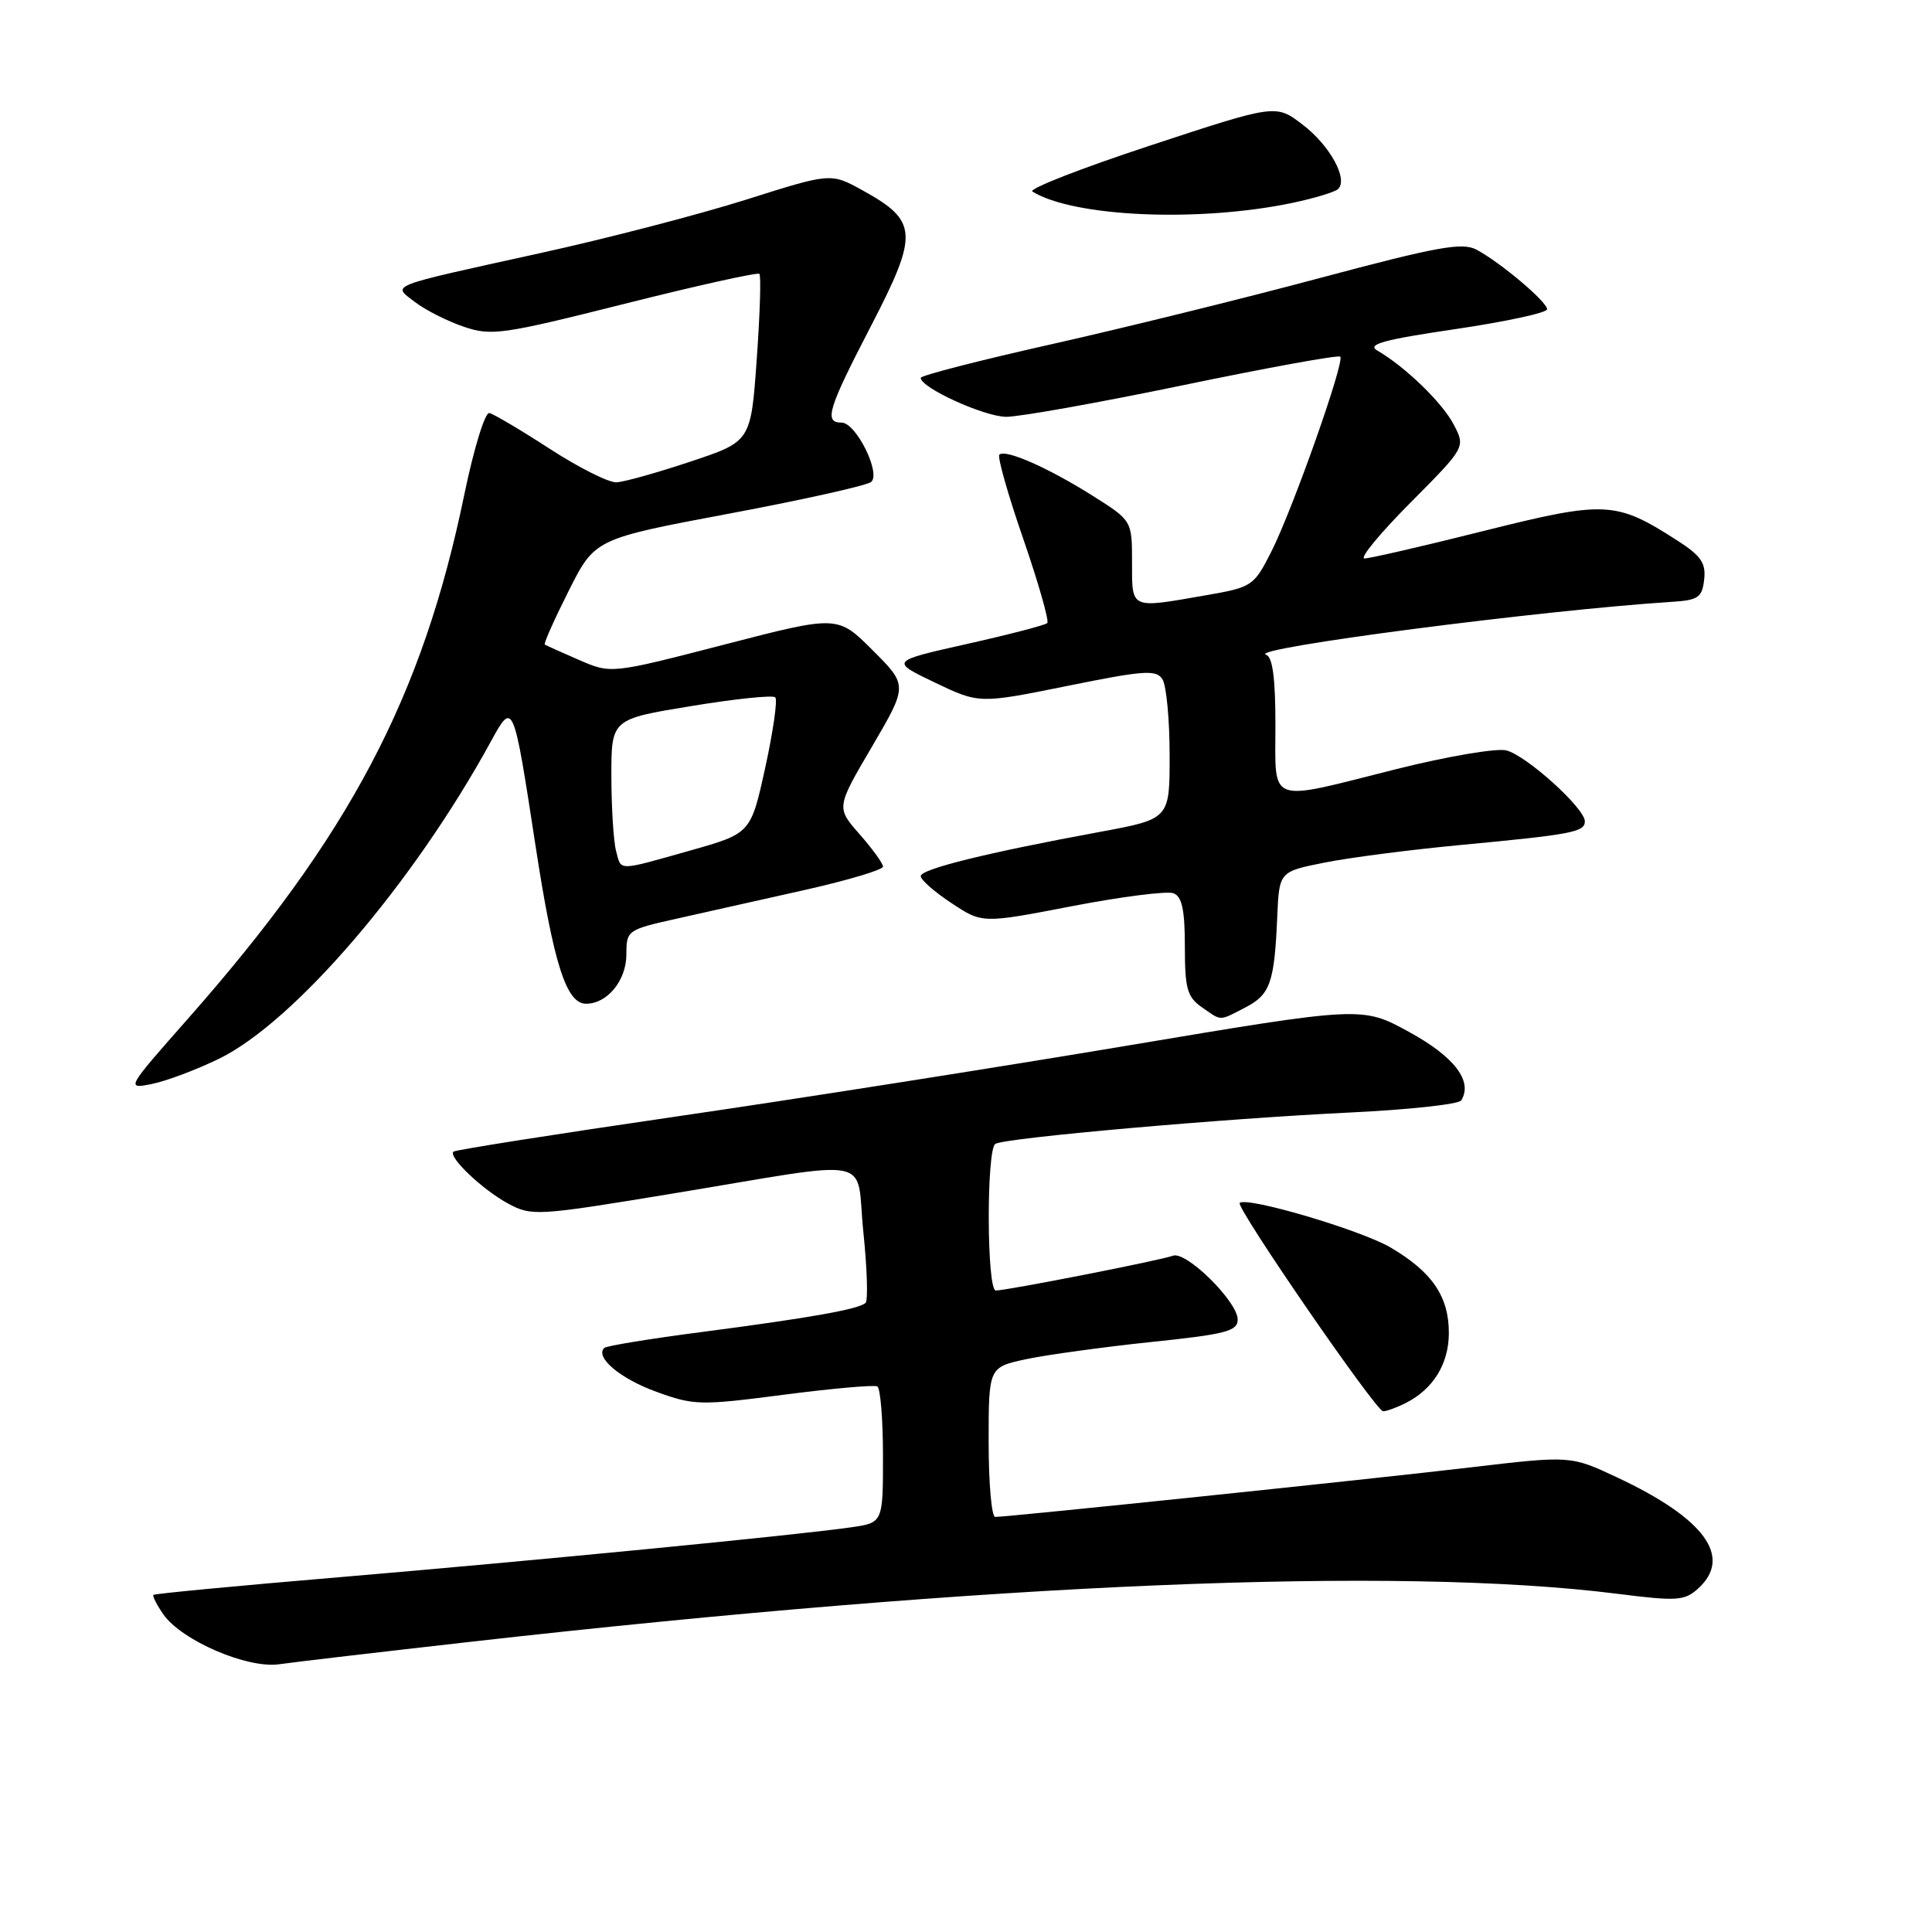 <?xml version="1.0" encoding="UTF-8" standalone="no"?>
<!DOCTYPE svg PUBLIC "-//W3C//DTD SVG 1.1//EN" "http://www.w3.org/Graphics/SVG/1.1/DTD/svg11.dtd" >
<svg xmlns="http://www.w3.org/2000/svg" xmlns:xlink="http://www.w3.org/1999/xlink" version="1.1" viewBox="0 0 256 256">
 <g >
 <path fill="currentColor"
d=" M 62.50 217.53 C 131.36 209.76 185.18 207.51 214.26 211.18 C 222.22 212.19 223.21 212.12 225.01 210.49 C 229.61 206.32 225.90 201.22 214.31 195.78 C 208.12 192.87 208.12 192.87 194.81 194.44 C 181.81 195.98 133.60 201.00 131.87 201.00 C 131.39 201.00 131.00 196.54 131.00 191.08 C 131.00 181.17 131.00 181.17 135.96 180.10 C 138.70 179.52 146.12 178.50 152.46 177.83 C 162.41 176.80 164.00 176.39 164.00 174.85 C 164.00 172.47 157.16 165.72 155.42 166.39 C 153.88 166.98 133.42 171.00 131.95 171.00 C 130.74 171.00 130.69 152.31 131.89 151.57 C 133.18 150.77 162.09 148.22 178.77 147.42 C 186.62 147.05 193.30 146.32 193.62 145.81 C 195.19 143.27 192.73 140.04 186.75 136.76 C 180.50 133.33 180.50 133.33 149.50 138.53 C 132.45 141.39 105.45 145.64 89.50 147.96 C 73.55 150.29 60.31 152.37 60.08 152.60 C 59.36 153.30 63.95 157.66 67.33 159.48 C 70.45 161.16 71.16 161.12 89.03 158.17 C 116.62 153.62 113.34 152.97 114.40 163.26 C 114.90 168.08 115.03 172.30 114.70 172.63 C 113.87 173.47 107.32 174.63 92.82 176.52 C 86.07 177.40 80.32 178.34 80.06 178.61 C 78.82 179.85 82.18 182.68 86.95 184.41 C 91.95 186.23 92.77 186.25 103.85 184.81 C 110.26 183.98 115.84 183.48 116.25 183.71 C 116.66 183.93 117.00 188.09 117.00 192.95 C 117.00 201.77 117.00 201.77 112.75 202.38 C 105.63 203.41 70.90 206.79 45.06 208.98 C 31.62 210.11 20.49 211.17 20.33 211.33 C 20.18 211.49 20.77 212.65 21.65 213.92 C 24.09 217.39 32.78 221.13 37.00 220.52 C 38.92 220.24 50.40 218.90 62.50 217.53 Z  M 186.32 185.88 C 189.91 184.05 191.95 180.73 191.98 176.71 C 192.01 171.82 189.79 168.55 184.24 165.29 C 180.27 162.97 165.16 158.51 164.27 159.40 C 163.71 159.95 182.33 187.00 183.27 187.00 C 183.74 187.00 185.11 186.50 186.32 185.88 Z  M 29.00 140.30 C 39.01 135.43 54.80 117.01 65.07 98.20 C 68.00 92.85 68.03 92.94 70.95 112.00 C 73.37 127.78 75.04 133.00 77.66 133.00 C 80.48 133.00 83.00 129.91 83.00 126.45 C 83.00 123.27 83.12 123.19 89.75 121.71 C 93.46 120.87 101.11 119.16 106.75 117.90 C 112.39 116.63 117.00 115.25 117.00 114.83 C 117.00 114.41 115.61 112.48 113.90 110.54 C 110.80 107.01 110.80 107.01 115.55 98.92 C 120.29 90.82 120.29 90.82 115.64 86.17 C 110.99 81.52 110.99 81.52 95.98 85.41 C 80.97 89.29 80.97 89.29 76.73 87.45 C 74.41 86.44 72.36 85.52 72.19 85.41 C 72.01 85.30 73.44 82.10 75.35 78.30 C 78.82 71.40 78.82 71.40 96.66 68.05 C 106.47 66.21 114.92 64.32 115.44 63.86 C 116.75 62.69 113.42 56.00 111.52 56.00 C 109.14 56.00 109.68 54.24 115.49 43.04 C 121.74 30.95 121.63 29.27 114.29 25.22 C 110.09 22.90 110.09 22.90 98.88 26.45 C 92.71 28.40 80.43 31.60 71.58 33.54 C 50.97 38.08 51.96 37.70 55.01 40.04 C 56.38 41.09 59.27 42.55 61.44 43.29 C 65.12 44.54 66.56 44.33 82.79 40.25 C 92.36 37.84 100.39 36.06 100.62 36.29 C 100.86 36.52 100.70 41.62 100.27 47.61 C 99.50 58.50 99.50 58.50 91.50 61.16 C 87.10 62.63 82.68 63.87 81.68 63.91 C 80.67 63.96 76.70 61.97 72.86 59.48 C 69.02 56.99 65.41 54.85 64.84 54.73 C 64.27 54.60 62.78 59.45 61.53 65.50 C 55.98 92.42 46.33 110.71 24.83 135.07 C 16.73 144.25 16.70 144.31 20.09 143.64 C 21.96 143.27 25.98 141.77 29.00 140.30 Z  M 165.04 133.48 C 168.31 131.79 168.87 130.19 169.24 121.50 C 169.50 115.50 169.50 115.50 175.50 114.30 C 178.80 113.64 186.90 112.59 193.50 111.97 C 208.34 110.57 210.00 110.25 210.00 108.83 C 210.00 107.09 202.25 100.10 199.59 99.43 C 198.29 99.11 191.72 100.23 184.99 101.92 C 167.76 106.26 169.00 106.71 169.00 96.08 C 169.00 89.84 168.63 87.04 167.75 86.75 C 165.28 85.92 204.29 80.85 221.50 79.75 C 225.02 79.53 225.54 79.18 225.81 76.80 C 226.06 74.62 225.40 73.65 222.31 71.66 C 214.11 66.38 212.77 66.31 196.65 70.34 C 188.62 72.36 181.48 74.00 180.80 74.00 C 180.11 74.00 182.84 70.68 186.87 66.63 C 194.19 59.26 194.19 59.26 192.64 56.28 C 191.15 53.39 186.21 48.60 182.50 46.45 C 181.08 45.63 183.31 45.01 192.84 43.61 C 199.53 42.62 205.00 41.44 205.00 40.98 C 205.00 39.99 198.83 34.78 195.64 33.08 C 193.77 32.08 190.46 32.68 174.96 36.82 C 164.81 39.54 148.74 43.50 139.25 45.63 C 129.77 47.76 122.01 49.75 122.00 50.07 C 122.00 51.38 130.39 55.20 133.32 55.23 C 135.07 55.24 145.65 53.35 156.82 51.03 C 168.00 48.71 177.35 47.01 177.59 47.26 C 178.22 47.89 171.29 67.49 168.46 73.09 C 166.13 77.68 165.93 77.81 159.71 78.89 C 149.69 80.64 150.00 80.78 150.00 74.49 C 150.00 68.98 150.00 68.98 144.75 65.67 C 138.86 61.96 133.20 59.47 132.42 60.25 C 132.14 60.53 133.56 65.55 135.59 71.41 C 137.61 77.27 139.04 82.29 138.77 82.56 C 138.50 82.83 133.71 84.08 128.12 85.33 C 117.96 87.61 117.96 87.61 123.85 90.43 C 129.75 93.25 129.75 93.25 141.42 90.89 C 151.62 88.82 153.21 88.71 154.03 90.01 C 154.55 90.83 154.98 95.33 154.98 100.01 C 155.00 108.52 155.00 108.52 145.75 110.23 C 130.76 112.99 122.00 115.16 122.00 116.09 C 122.00 116.58 123.83 118.19 126.08 119.67 C 130.15 122.37 130.15 122.37 142.06 120.07 C 148.61 118.81 154.65 118.04 155.49 118.36 C 156.62 118.79 157.00 120.55 157.00 125.41 C 157.00 130.97 157.31 132.11 159.22 133.44 C 161.92 135.33 161.47 135.33 165.04 133.48 Z  M 171.22 26.89 C 174.12 26.28 176.85 25.46 177.29 25.06 C 178.69 23.76 176.22 19.27 172.59 16.50 C 169.05 13.80 169.05 13.80 152.42 19.28 C 143.27 22.29 136.25 25.03 136.80 25.38 C 142.27 28.76 158.80 29.48 171.22 26.89 Z  M 81.63 112.75 C 81.30 111.51 81.02 107.08 81.01 102.90 C 81.00 95.29 81.00 95.29 91.58 93.56 C 97.39 92.60 102.42 92.08 102.73 92.40 C 103.05 92.72 102.45 96.91 101.40 101.71 C 99.48 110.43 99.48 110.43 91.49 112.69 C 81.67 115.46 82.35 115.45 81.63 112.75 Z "/>
</g>
</svg>